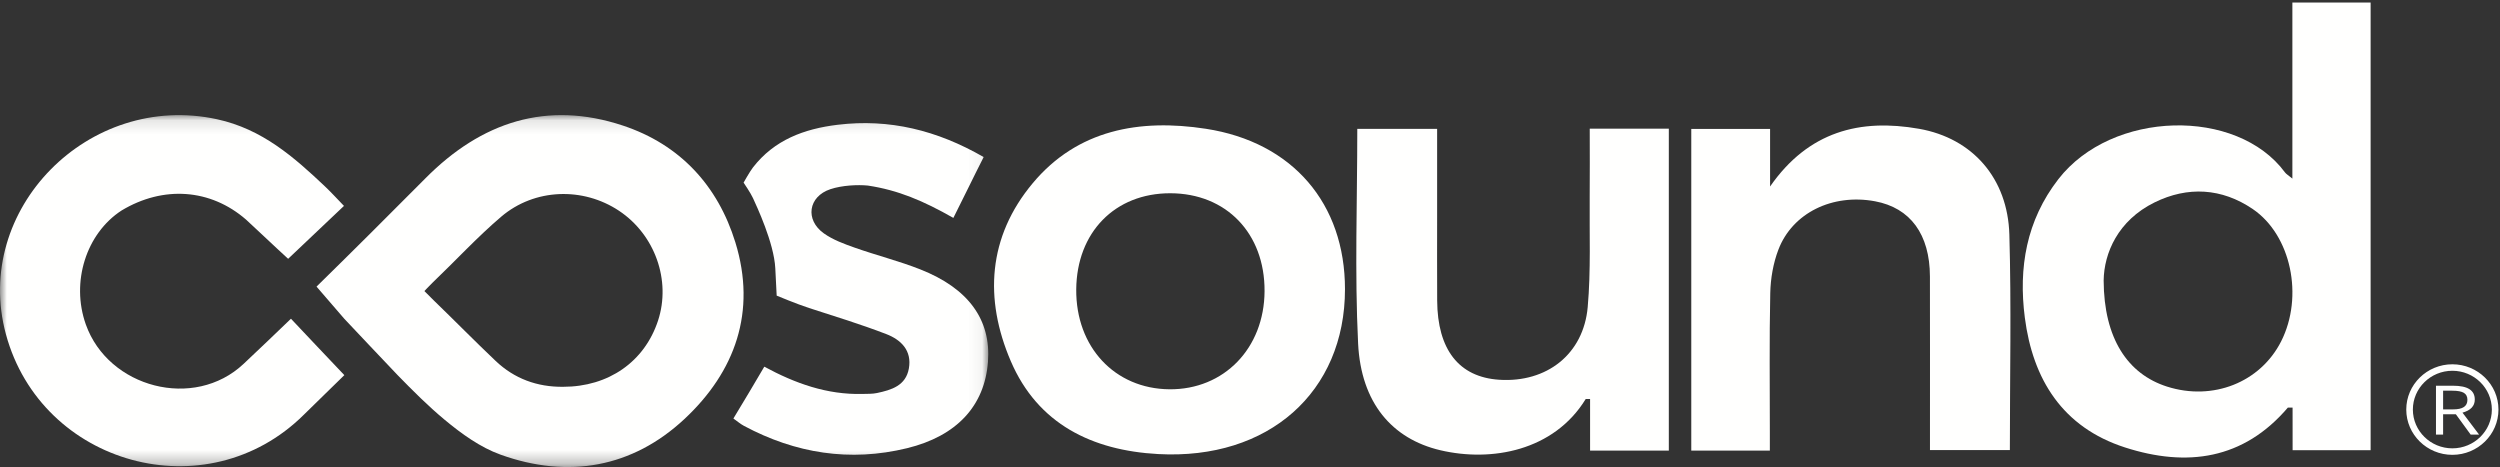 <?xml version="1.0" encoding="UTF-8"?>
<svg width="182px" height="34px" viewBox="0 0 182 34" version="1.1" xmlns="http://www.w3.org/2000/svg" xmlns:xlink="http://www.w3.org/1999/xlink">
    <rect x="0" y="0" width="182" height="34" fill="#333333" stroke="none"/>
    <!-- Generator: Sketch 63.1 (92452) - https://sketch.com -->
    <title>logo</title>
    <desc>Created with Sketch.</desc>
    <defs>
        <polygon id="path-1" points="0 0.116 71.946 0.116 71.946 25.722 0 25.722"></polygon>
    </defs>
    <g id="Page-1" stroke="none" stroke-width="1" fill="none" fill-rule="evenodd">
        <g id="Cosound-Landing-2020" transform="translate(-184, -3972)">
            <g id="Footer" transform="translate(0, 3885)">
                <g id="logo" transform="translate(184, 87)">
                    <path d="M153.146,20.417 C153.162,24.642 154.899,27.231 157.756,28.143 C161.093,29.209 164.55,27.84 166.065,24.854 C167.723,21.585 166.796,17.119 164.002,15.22 C161.741,13.683 159.263,13.55 156.855,14.734 C154.179,16.05 153.174,18.435 153.146,20.417 Z M166.885,13.003 C166.885,10.687 166.885,8.586 166.885,6.486 C166.885,4.415 166.885,2.343 166.885,0.186 C168.812,0.186 170.643,0.186 172.581,0.186 C172.581,11.004 172.581,21.837 172.581,32.774 C170.732,32.774 168.875,32.774 166.902,32.774 C166.902,31.71 166.9,30.679 166.9,29.671 C166.709,29.674 166.555,29.674 166.555,29.674 C163.322,33.467 159.195,34.021 154.706,32.576 C150.138,31.106 147.984,27.6 147.407,23.119 C146.94,19.499 147.513,16.054 149.85,13.042 C153.75,8.017 162.846,7.807 166.344,12.549 C166.432,12.669 166.577,12.748 166.885,13.003 L166.885,13.003 Z" id="Fill-1" fill="#FFFFFE"></path>
                    <path d="M85.197,14.069 C81.169,14.064 78.384,16.911 78.35,21.07 C78.316,25.261 81.152,28.302 85.129,28.34 C89.104,28.377 92.037,25.355 92.06,21.2 C92.084,16.993 89.274,14.074 85.197,14.069 Z M97.915,21.057 C97.912,28.534 92.36,33.495 84.316,33.056 C79.499,32.794 75.551,30.862 73.589,26.3 C71.636,21.76 71.92,17.241 75.182,13.337 C78.44,9.438 82.956,8.632 87.782,9.374 C94.111,10.346 97.917,14.828 97.915,21.057 L97.915,21.057 Z" id="Fill-3" fill="#FFFFFE"></path>
                    <path d="M128.845,32.806 C126.882,32.806 125.05,32.806 123.125,32.806 C123.125,25.02 123.125,17.249 123.125,9.386 C124.99,9.386 126.86,9.386 128.862,9.386 C128.862,10.725 128.862,11.991 128.862,13.577 C131.661,9.552 135.423,8.621 139.706,9.376 C143.612,10.064 146.164,12.993 146.281,17.072 C146.431,22.261 146.318,27.457 146.318,32.764 C144.422,32.764 142.556,32.764 140.502,32.764 C140.502,32.341 140.502,31.883 140.502,31.424 C140.501,27.658 140.509,23.891 140.499,20.124 C140.49,17.057 139.072,15.131 136.5,14.653 C133.417,14.081 130.491,15.489 129.465,18.18 C129.088,19.17 128.898,20.279 128.875,21.339 C128.801,24.715 128.846,28.093 128.845,31.47 C128.845,31.892 128.845,32.313 128.845,32.806" id="Fill-4" fill="#FFFFFE"></path>
                    <path d="M115.733,9.366 C117.741,9.366 119.571,9.366 121.49,9.366 C121.49,17.187 121.49,24.951 121.49,32.802 C119.615,32.802 117.748,32.802 115.758,32.802 C115.758,31.516 115.758,30.291 115.758,29.048 C115.578,29.047 115.441,29.047 115.441,29.047 C115.441,29.047 115.441,29.047 115.438,29.052 C113.12,32.827 108.579,33.653 104.859,32.778 C101.339,31.95 99.083,29.326 98.87,25.007 C98.616,19.839 98.811,14.649 98.811,9.382 C100.749,9.382 102.618,9.382 104.623,9.382 C104.623,11.512 104.623,13.579 104.623,15.646 C104.623,17.723 104.614,19.8 104.626,21.877 C104.646,25.46 106.214,27.455 109.141,27.646 C112.593,27.872 115.278,25.794 115.585,22.357 C115.822,19.692 115.705,16.997 115.73,14.316 C115.746,12.718 115.733,11.12 115.733,9.366" id="Fill-5" fill="#FFFFFE"></path>
                    <g id="Group-10" transform="translate(0, 8.264)">
                        <mask id="mask-2" fill="white">
                            <use xlink:href="#path-1"></use>
                        </mask>
                        <g id="Clip-7"></g>
                        <path d="M53.391,22.203 C53.804,21.517 54.182,20.894 54.555,20.268 C54.908,19.677 55.256,19.083 55.641,18.43 C57.884,19.646 60.213,20.482 62.791,20.415 C63.143,20.405 63.504,20.42 63.844,20.348 C64.906,20.123 65.945,19.811 66.166,18.559 C66.396,17.256 65.599,16.472 64.517,16.056 C62.676,15.349 60.785,14.766 58.904,14.16 C58.026,13.878 56.542,13.258 56.542,13.258 C56.542,13.258 56.48,11.999 56.441,11.259 C56.344,9.406 55.077,6.734 54.822,6.168 C54.653,5.79 54.133,5.031 54.133,5.031 C54.133,5.031 54.578,4.235 54.813,3.93 C56.362,1.927 58.532,1.116 60.976,0.82 C64.746,0.364 68.211,1.212 71.611,3.17 C70.898,4.567 69.964,6.505 69.405,7.6 C67.212,6.353 65.382,5.576 63.173,5.244 C62.429,5.173 61.304,5.226 60.457,5.507 C58.834,6.045 58.595,7.748 59.982,8.729 C60.645,9.199 61.456,9.495 62.236,9.77 C63.809,10.325 65.438,10.733 66.987,11.343 C70.519,12.734 72.154,15.024 71.925,18.071 C71.685,21.268 69.666,23.479 66.034,24.365 C61.87,25.38 57.909,24.745 54.16,22.739 C53.899,22.6 53.672,22.401 53.391,22.203" id="Fill-6" fill="#FFFFFE" mask="url(#mask-2)"></path>
                        <path d="M47.905,15.078 C46.922,18.071 44.3,19.897 40.992,19.895 C39.101,19.914 37.444,19.302 36.086,18.015 C34.564,16.572 33.097,15.074 31.589,13.617 C31.353,13.389 30.897,12.926 30.897,12.926 C30.897,12.926 31.233,12.56 31.481,12.323 C33.156,10.724 34.727,9.012 36.487,7.512 C38.922,5.44 42.449,5.341 45.065,7.081 C47.683,8.823 48.865,12.154 47.905,15.078 Z M53.535,9.382 C52.258,5.241 49.495,2.255 45.351,0.879 C39.801,-0.966 35.039,0.622 30.984,4.704 C28.418,7.286 25.645,10.054 23.044,12.601 L25.062,14.939 C25.062,14.939 28.555,18.644 28.948,19.046 C30.048,20.172 31.16,21.289 32.368,22.293 C33.59,23.31 34.965,24.306 36.448,24.838 C41.378,26.608 46.039,25.771 49.819,22.248 C53.532,18.787 55.088,14.416 53.535,9.382 L53.535,9.382 Z" id="Fill-8" fill="#FFFFFE" mask="url(#mask-2)"></path>
                        <path d="M21.182,14.939 C20.054,16.027 18.932,17.097 17.733,18.226 C14.132,21.615 7.89,19.974 6.248,15.357 C5.148,12.264 6.281,8.727 8.85,7.06 C11.883,5.235 15.324,5.472 17.913,7.724 C18.17,7.947 20.064,9.748 20.977,10.577 C22.358,9.269 23.65,8.044 25.041,6.726 C24.531,6.2 24.126,5.751 23.688,5.336 C21.403,3.172 19.091,1.133 15.804,0.418 C6.464,-1.614 -2.033,6.987 0.431,16.072 C3.016,25.6 15.045,28.958 22.132,21.916 C23.102,20.952 24.096,20.009 25.068,19.046 C24.676,18.644 21.182,14.939 21.182,14.939" id="Fill-9" fill="#FFFFFE" mask="url(#mask-2)"></path>
                    </g>
                    <path d="M177.858,29.804 L178.568,29.804 C178.934,29.804 179.202,29.746 179.373,29.63 C179.543,29.514 179.628,29.34 179.628,29.108 C179.628,28.872 179.542,28.703 179.368,28.598 C179.194,28.495 178.915,28.443 178.531,28.443 L177.858,28.443 L177.858,29.804 Z M177.858,30.16 L177.858,31.641 L177.339,31.641 L177.339,28.08 L178.562,28.08 C179.108,28.08 179.512,28.163 179.773,28.331 C180.035,28.498 180.165,28.75 180.165,29.086 C180.165,29.557 179.866,29.875 179.269,30.041 L180.479,31.641 L179.866,31.641 L178.787,30.16 L177.858,30.16 L177.858,30.16 Z" id="Fill-11" fill="#FFFFFE"></path>
                    <path d="M178.532,26.992 C176.947,26.992 175.657,28.259 175.657,29.816 C175.657,31.373 176.947,32.639 178.532,32.639 C180.117,32.639 181.407,31.373 181.407,29.816 C181.407,28.259 180.117,26.992 178.532,26.992 Z M178.532,33.112 C176.682,33.112 175.176,31.633 175.176,29.816 C175.176,27.999 176.682,26.52 178.532,26.52 C180.383,26.52 181.888,27.999 181.888,29.816 C181.888,31.633 180.383,33.112 178.532,33.112 L178.532,33.112 Z" id="Fill-12" fill="#FFFFFE"></path>
                </g>
            </g>
        </g>
    </g>
</svg>